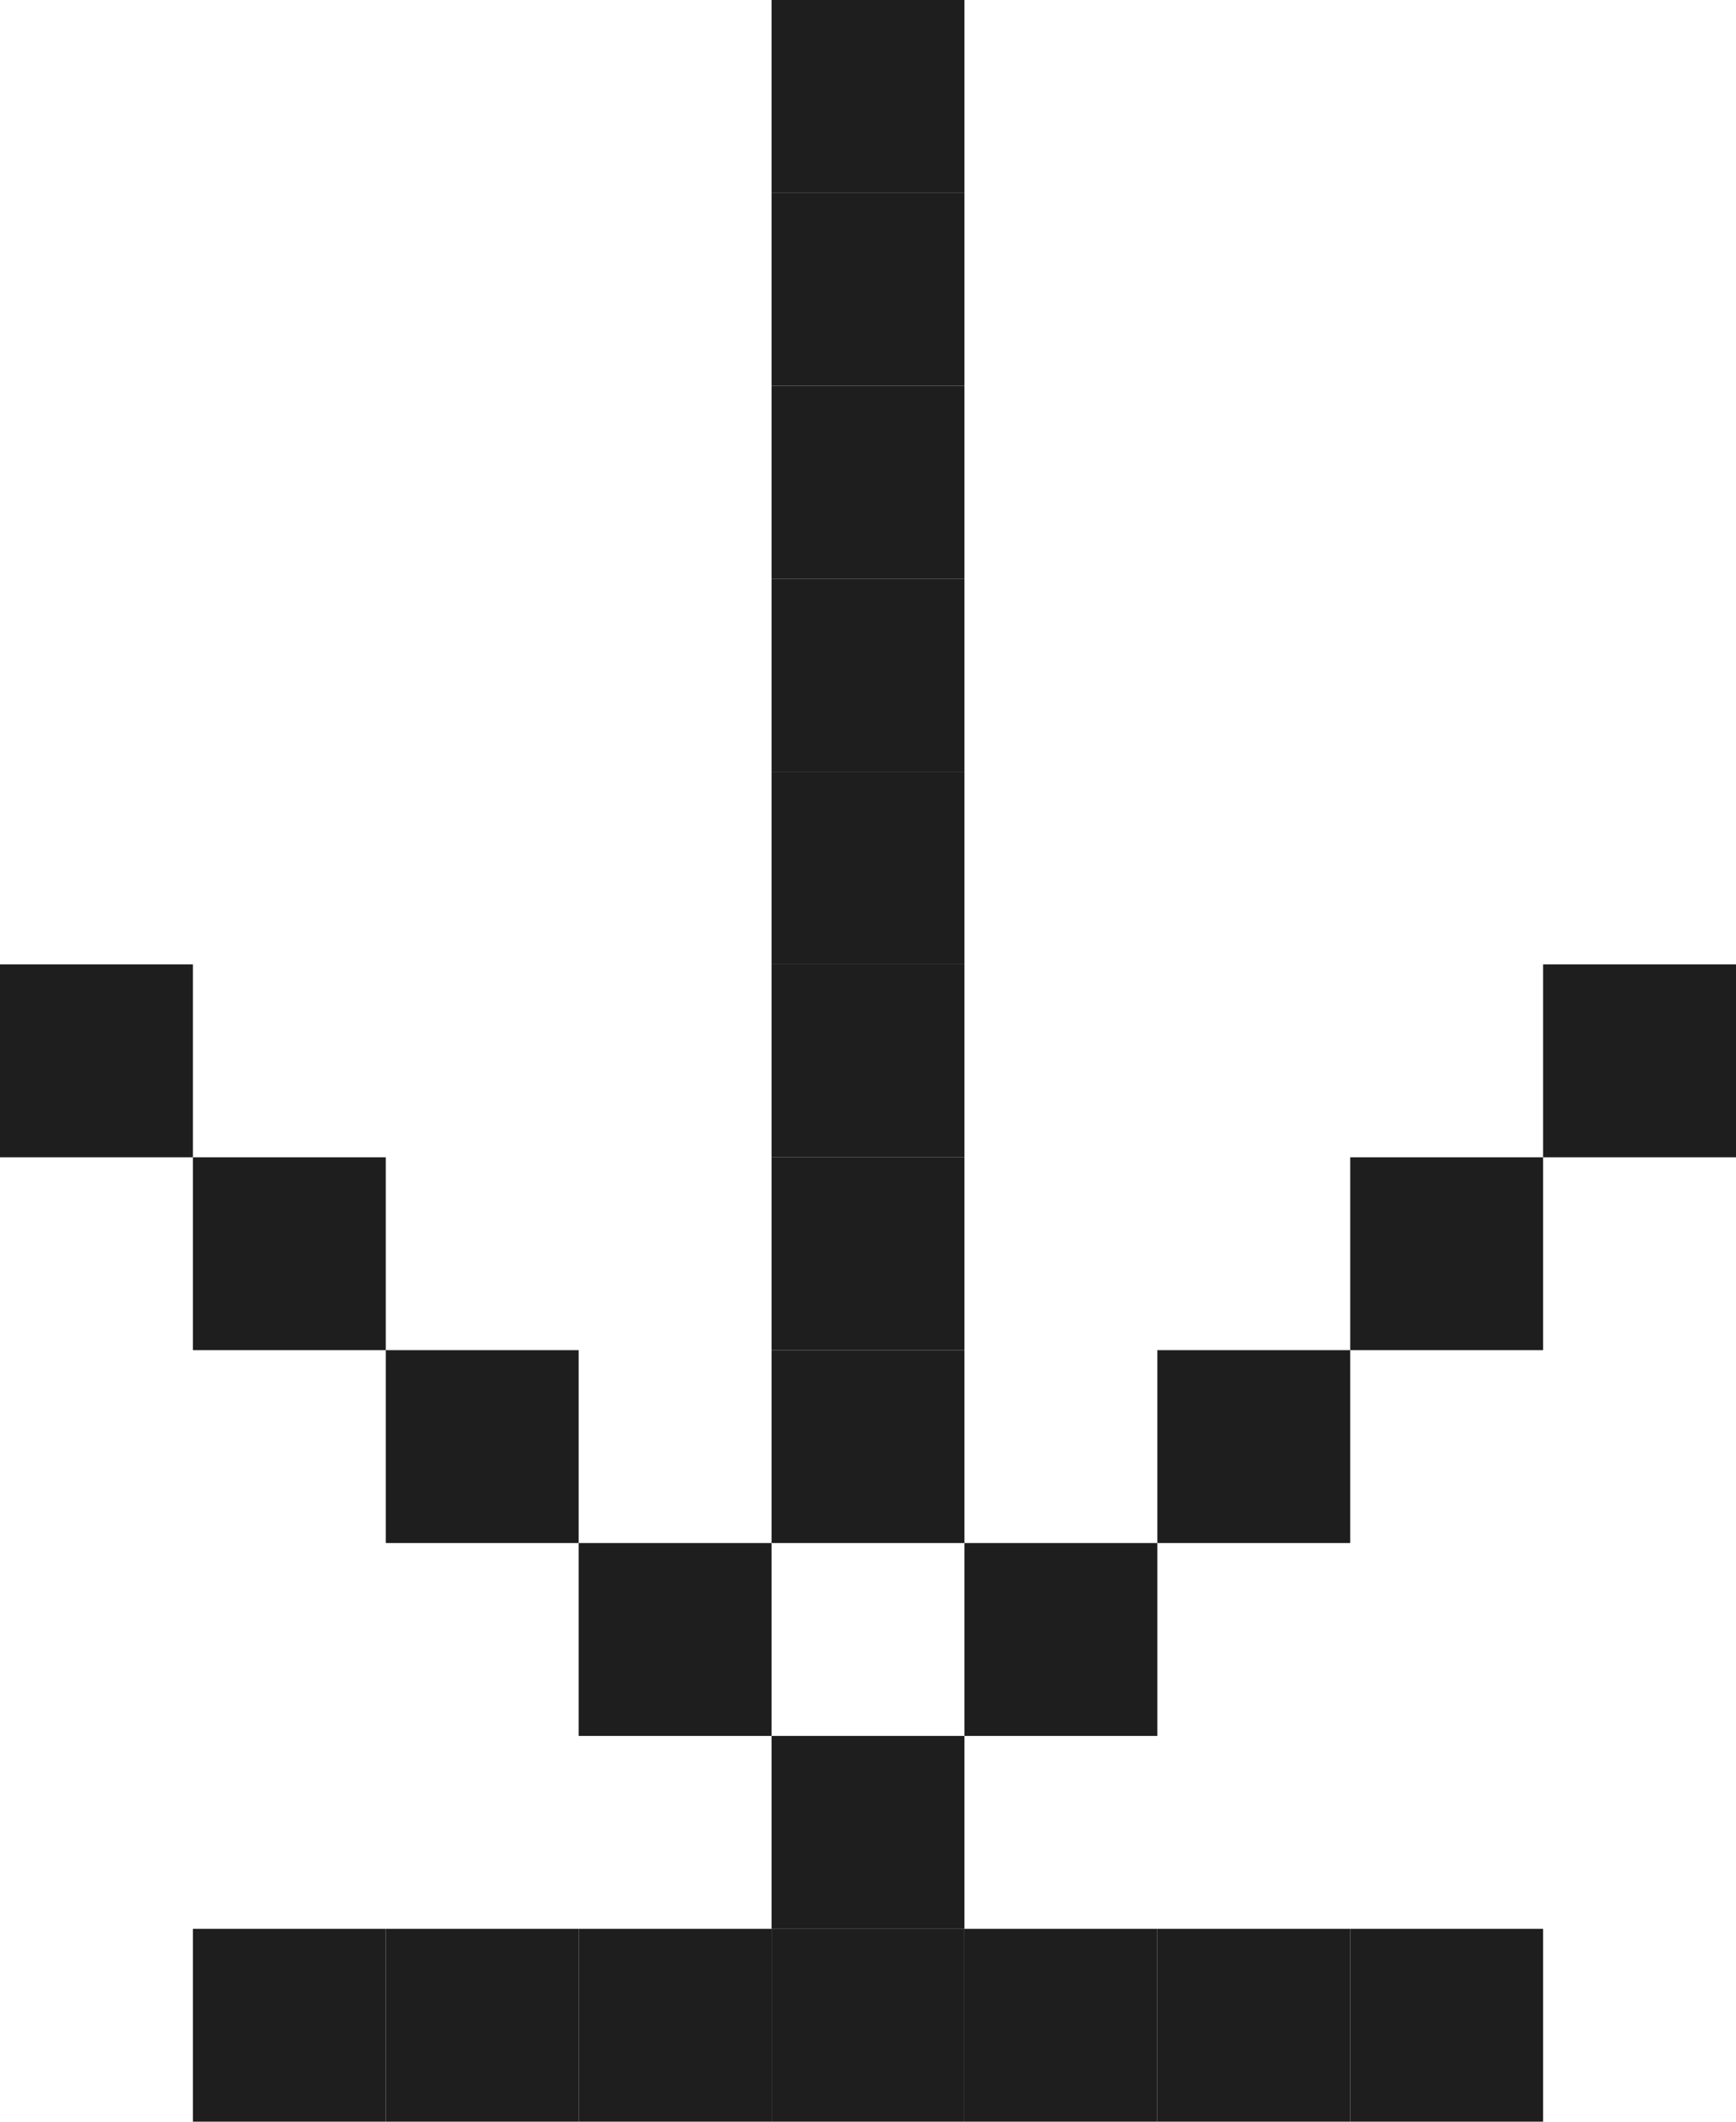 <svg width="144" height="176" viewBox="0 0 144 176" fill="none" xmlns="http://www.w3.org/2000/svg">
<rect y="80" width="16" height="16" fill="#1E1E1E"/>
<rect x="16" y="96" width="16" height="16" fill="#1E1E1E"/>
<rect x="32" y="112" width="16" height="16" fill="#1E1E1E"/>
<rect x="48" y="128" width="16" height="16" fill="#1E1E1E"/>
<rect x="64" y="144" width="16" height="16" fill="#1E1E1E"/>
<rect x="64" y="112" width="16" height="16" fill="#1E1E1E"/>
<rect x="64" y="96" width="16" height="16" fill="#1E1E1E"/>
<rect x="64" y="80" width="16" height="16" fill="#1E1E1E"/>
<rect x="64" y="64" width="16" height="16" fill="#1E1E1E"/>
<rect x="64" y="48" width="16" height="16" fill="#1E1E1E"/>
<rect x="64" y="32" width="16" height="16" fill="#1E1E1E"/>
<rect x="64" y="16" width="16" height="16" fill="#1E1E1E"/>
<rect x="64" width="16" height="16" fill="#1E1E1E"/>
<rect x="80" y="128" width="16" height="16" fill="#1E1E1E"/>
<rect x="96" y="112" width="16" height="16" fill="#1E1E1E"/>
<rect x="112" y="96" width="16" height="16" fill="#1E1E1E"/>
<rect x="128" y="80" width="16" height="16" fill="#1E1E1E"/>
<rect x="32" y="160" width="16" height="16" fill="#1E1E1E"/>
<rect x="96" y="160" width="16" height="16" fill="#1E1E1E"/>
<rect x="80" y="160" width="16" height="16" fill="#1E1E1E"/>
<rect x="64" y="160" width="16" height="16" fill="#1E1E1E"/>
<rect x="16" y="160" width="16" height="16" fill="#1E1E1E"/>
<rect x="112" y="160" width="16" height="16" fill="#1E1E1E"/>
<rect x="48" y="160" width="16" height="16" fill="#1E1E1E"/>
</svg>
